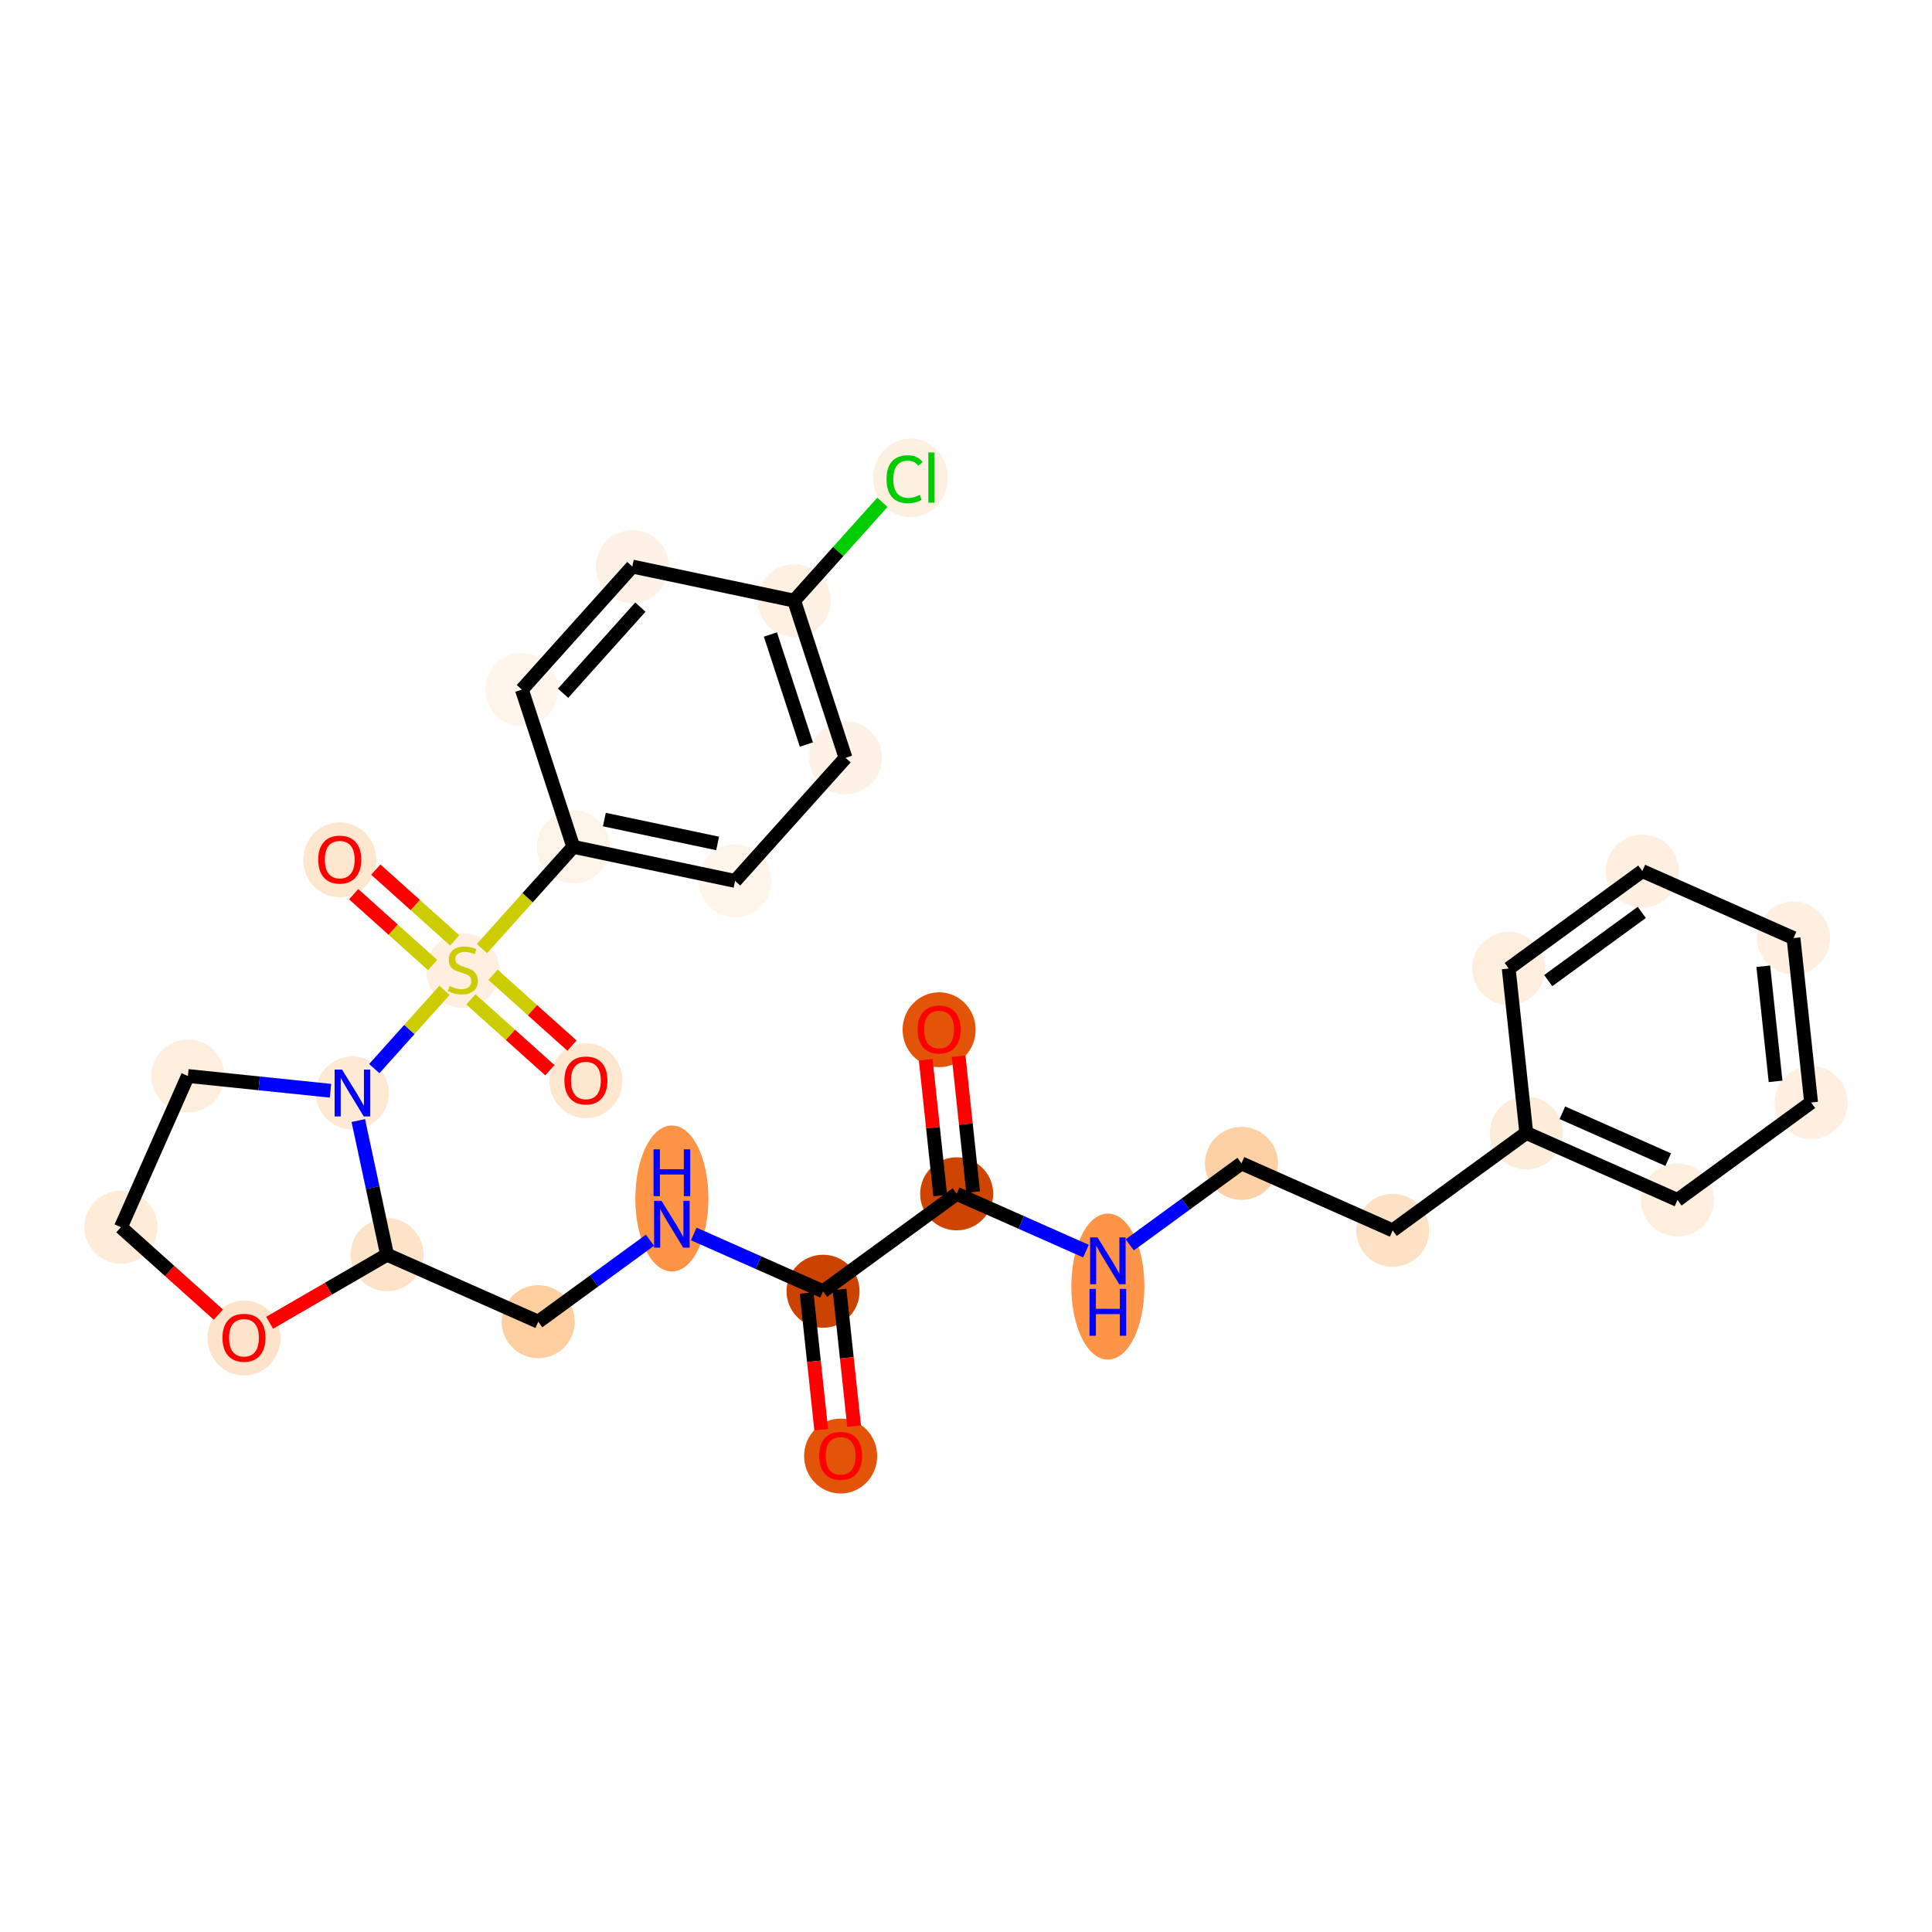 <?xml version='1.0' encoding='iso-8859-1'?>
<svg version='1.1' baseProfile='full'
              xmlns='http://www.w3.org/2000/svg'
                      xmlns:rdkit='http://www.rdkit.org/xml'
                      xmlns:xlink='http://www.w3.org/1999/xlink'
                  xml:space='preserve'
width='280px' height='280px' viewBox='0 0 280 280'>
<!-- END OF HEADER -->
<rect style='opacity:1.0;fill:#FFFFFF;stroke:none' width='280' height='280' x='0' y='0'> </rect>
<ellipse cx='136.102' cy='149.239' rx='4.793' ry='4.928'  style='fill:#E25508;fill-rule:evenodd;stroke:#E25508;stroke-width:1.0px;stroke-linecap:butt;stroke-linejoin:miter;stroke-opacity:1' />
<ellipse cx='138.649' cy='173.018' rx='4.793' ry='4.793'  style='fill:#CE4401;fill-rule:evenodd;stroke:#CE4401;stroke-width:1.0px;stroke-linecap:butt;stroke-linejoin:miter;stroke-opacity:1' />
<ellipse cx='160.56' cy='186.461' rx='4.793' ry='10.079'  style='fill:#FD9447;fill-rule:evenodd;stroke:#FD9447;stroke-width:1.0px;stroke-linecap:butt;stroke-linejoin:miter;stroke-opacity:1' />
<ellipse cx='179.925' cy='168.606' rx='4.793' ry='4.793'  style='fill:#FDD1A5;fill-rule:evenodd;stroke:#FDD1A5;stroke-width:1.0px;stroke-linecap:butt;stroke-linejoin:miter;stroke-opacity:1' />
<ellipse cx='201.837' cy='178.316' rx='4.793' ry='4.793'  style='fill:#FDE1C4;fill-rule:evenodd;stroke:#FDE1C4;stroke-width:1.0px;stroke-linecap:butt;stroke-linejoin:miter;stroke-opacity:1' />
<ellipse cx='221.202' cy='164.195' rx='4.793' ry='4.793'  style='fill:#FEECDA;fill-rule:evenodd;stroke:#FEECDA;stroke-width:1.0px;stroke-linecap:butt;stroke-linejoin:miter;stroke-opacity:1' />
<ellipse cx='243.114' cy='173.905' rx='4.793' ry='4.793'  style='fill:#FEEEDE;fill-rule:evenodd;stroke:#FEEEDE;stroke-width:1.0px;stroke-linecap:butt;stroke-linejoin:miter;stroke-opacity:1' />
<ellipse cx='262.479' cy='159.783' rx='4.793' ry='4.793'  style='fill:#FEEFE0;fill-rule:evenodd;stroke:#FEEFE0;stroke-width:1.0px;stroke-linecap:butt;stroke-linejoin:miter;stroke-opacity:1' />
<ellipse cx='259.932' cy='135.952' rx='4.793' ry='4.793'  style='fill:#FEEFE0;fill-rule:evenodd;stroke:#FEEFE0;stroke-width:1.0px;stroke-linecap:butt;stroke-linejoin:miter;stroke-opacity:1' />
<ellipse cx='238.02' cy='126.242' rx='4.793' ry='4.793'  style='fill:#FEEFE0;fill-rule:evenodd;stroke:#FEEFE0;stroke-width:1.0px;stroke-linecap:butt;stroke-linejoin:miter;stroke-opacity:1' />
<ellipse cx='218.655' cy='140.364' rx='4.793' ry='4.793'  style='fill:#FEEEDE;fill-rule:evenodd;stroke:#FEEEDE;stroke-width:1.0px;stroke-linecap:butt;stroke-linejoin:miter;stroke-opacity:1' />
<ellipse cx='119.284' cy='187.139' rx='4.793' ry='4.793'  style='fill:#CB4301;fill-rule:evenodd;stroke:#CB4301;stroke-width:1.0px;stroke-linecap:butt;stroke-linejoin:miter;stroke-opacity:1' />
<ellipse cx='121.831' cy='211.023' rx='4.793' ry='4.928'  style='fill:#E25407;fill-rule:evenodd;stroke:#E25407;stroke-width:1.0px;stroke-linecap:butt;stroke-linejoin:miter;stroke-opacity:1' />
<ellipse cx='97.372' cy='173.696' rx='4.793' ry='10.079'  style='fill:#FD9345;fill-rule:evenodd;stroke:#FD9345;stroke-width:1.0px;stroke-linecap:butt;stroke-linejoin:miter;stroke-opacity:1' />
<ellipse cx='78.007' cy='191.551' rx='4.793' ry='4.793'  style='fill:#FDCE9F;fill-rule:evenodd;stroke:#FDCE9F;stroke-width:1.0px;stroke-linecap:butt;stroke-linejoin:miter;stroke-opacity:1' />
<ellipse cx='56.095' cy='181.841' rx='4.793' ry='4.793'  style='fill:#FDE3C8;fill-rule:evenodd;stroke:#FDE3C8;stroke-width:1.0px;stroke-linecap:butt;stroke-linejoin:miter;stroke-opacity:1' />
<ellipse cx='35.36' cy='193.914' rx='4.793' ry='4.928'  style='fill:#FDE3C9;fill-rule:evenodd;stroke:#FDE3C9;stroke-width:1.0px;stroke-linecap:butt;stroke-linejoin:miter;stroke-opacity:1' />
<ellipse cx='17.521' cy='177.855' rx='4.793' ry='4.793'  style='fill:#FEEBD8;fill-rule:evenodd;stroke:#FEEBD8;stroke-width:1.0px;stroke-linecap:butt;stroke-linejoin:miter;stroke-opacity:1' />
<ellipse cx='27.23' cy='155.943' rx='4.793' ry='4.793'  style='fill:#FEEEDE;fill-rule:evenodd;stroke:#FEEEDE;stroke-width:1.0px;stroke-linecap:butt;stroke-linejoin:miter;stroke-opacity:1' />
<ellipse cx='51.071' cy='158.407' rx='4.793' ry='4.799'  style='fill:#FEE9D5;fill-rule:evenodd;stroke:#FEE9D5;stroke-width:1.0px;stroke-linecap:butt;stroke-linejoin:miter;stroke-opacity:1' />
<ellipse cx='67.076' cy='140.659' rx='4.793' ry='4.915'  style='fill:#FEEFE0;fill-rule:evenodd;stroke:#FEEFE0;stroke-width:1.0px;stroke-linecap:butt;stroke-linejoin:miter;stroke-opacity:1' />
<ellipse cx='84.915' cy='156.626' rx='4.793' ry='4.928'  style='fill:#FEE6CF;fill-rule:evenodd;stroke:#FEE6CF;stroke-width:1.0px;stroke-linecap:butt;stroke-linejoin:miter;stroke-opacity:1' />
<ellipse cx='49.237' cy='124.614' rx='4.793' ry='4.928'  style='fill:#FEE6CF;fill-rule:evenodd;stroke:#FEE6CF;stroke-width:1.0px;stroke-linecap:butt;stroke-linejoin:miter;stroke-opacity:1' />
<ellipse cx='83.082' cy='122.729' rx='4.793' ry='4.793'  style='fill:#FEF3E7;fill-rule:evenodd;stroke:#FEF3E7;stroke-width:1.0px;stroke-linecap:butt;stroke-linejoin:miter;stroke-opacity:1' />
<ellipse cx='106.534' cy='127.67' rx='4.793' ry='4.793'  style='fill:#FFF5EB;fill-rule:evenodd;stroke:#FFF5EB;stroke-width:1.0px;stroke-linecap:butt;stroke-linejoin:miter;stroke-opacity:1' />
<ellipse cx='122.54' cy='109.831' rx='4.793' ry='4.793'  style='fill:#FEF2E6;fill-rule:evenodd;stroke:#FEF2E6;stroke-width:1.0px;stroke-linecap:butt;stroke-linejoin:miter;stroke-opacity:1' />
<ellipse cx='115.094' cy='87.05' rx='4.793' ry='4.793'  style='fill:#FEF1E4;fill-rule:evenodd;stroke:#FEF1E4;stroke-width:1.0px;stroke-linecap:butt;stroke-linejoin:miter;stroke-opacity:1' />
<ellipse cx='131.953' cy='69.255' rx='4.908' ry='5.206'  style='fill:#FEF0E1;fill-rule:evenodd;stroke:#FEF0E1;stroke-width:1.0px;stroke-linecap:butt;stroke-linejoin:miter;stroke-opacity:1' />
<ellipse cx='91.642' cy='82.109' rx='4.793' ry='4.793'  style='fill:#FEF2E6;fill-rule:evenodd;stroke:#FEF2E6;stroke-width:1.0px;stroke-linecap:butt;stroke-linejoin:miter;stroke-opacity:1' />
<ellipse cx='75.636' cy='99.948' rx='4.793' ry='4.793'  style='fill:#FFF5EB;fill-rule:evenodd;stroke:#FFF5EB;stroke-width:1.0px;stroke-linecap:butt;stroke-linejoin:miter;stroke-opacity:1' />
<path class='bond-0 atom-0 atom-1' d='M 134.161,153.578 L 135.213,163.425' style='fill:none;fill-rule:evenodd;stroke:#FF0000;stroke-width:2.0px;stroke-linecap:butt;stroke-linejoin:miter;stroke-opacity:1' />
<path class='bond-0 atom-0 atom-1' d='M 135.213,163.425 L 136.265,173.273' style='fill:none;fill-rule:evenodd;stroke:#000000;stroke-width:2.0px;stroke-linecap:butt;stroke-linejoin:miter;stroke-opacity:1' />
<path class='bond-0 atom-0 atom-1' d='M 138.927,153.069 L 139.979,162.916' style='fill:none;fill-rule:evenodd;stroke:#FF0000;stroke-width:2.0px;stroke-linecap:butt;stroke-linejoin:miter;stroke-opacity:1' />
<path class='bond-0 atom-0 atom-1' d='M 139.979,162.916 L 141.032,172.763' style='fill:none;fill-rule:evenodd;stroke:#000000;stroke-width:2.0px;stroke-linecap:butt;stroke-linejoin:miter;stroke-opacity:1' />
<path class='bond-1 atom-1 atom-2' d='M 138.649,173.018 L 148.018,177.17' style='fill:none;fill-rule:evenodd;stroke:#000000;stroke-width:2.0px;stroke-linecap:butt;stroke-linejoin:miter;stroke-opacity:1' />
<path class='bond-1 atom-1 atom-2' d='M 148.018,177.17 L 157.387,181.322' style='fill:none;fill-rule:evenodd;stroke:#0000FF;stroke-width:2.0px;stroke-linecap:butt;stroke-linejoin:miter;stroke-opacity:1' />
<path class='bond-10 atom-1 atom-11' d='M 138.649,173.018 L 119.284,187.139' style='fill:none;fill-rule:evenodd;stroke:#000000;stroke-width:2.0px;stroke-linecap:butt;stroke-linejoin:miter;stroke-opacity:1' />
<path class='bond-2 atom-2 atom-3' d='M 163.734,180.414 L 171.83,174.51' style='fill:none;fill-rule:evenodd;stroke:#0000FF;stroke-width:2.0px;stroke-linecap:butt;stroke-linejoin:miter;stroke-opacity:1' />
<path class='bond-2 atom-2 atom-3' d='M 171.83,174.51 L 179.925,168.606' style='fill:none;fill-rule:evenodd;stroke:#000000;stroke-width:2.0px;stroke-linecap:butt;stroke-linejoin:miter;stroke-opacity:1' />
<path class='bond-3 atom-3 atom-4' d='M 179.925,168.606 L 201.837,178.316' style='fill:none;fill-rule:evenodd;stroke:#000000;stroke-width:2.0px;stroke-linecap:butt;stroke-linejoin:miter;stroke-opacity:1' />
<path class='bond-4 atom-4 atom-5' d='M 201.837,178.316 L 221.202,164.195' style='fill:none;fill-rule:evenodd;stroke:#000000;stroke-width:2.0px;stroke-linecap:butt;stroke-linejoin:miter;stroke-opacity:1' />
<path class='bond-5 atom-5 atom-6' d='M 221.202,164.195 L 243.114,173.905' style='fill:none;fill-rule:evenodd;stroke:#000000;stroke-width:2.0px;stroke-linecap:butt;stroke-linejoin:miter;stroke-opacity:1' />
<path class='bond-5 atom-5 atom-6' d='M 226.431,161.269 L 241.77,168.066' style='fill:none;fill-rule:evenodd;stroke:#000000;stroke-width:2.0px;stroke-linecap:butt;stroke-linejoin:miter;stroke-opacity:1' />
<path class='bond-29 atom-10 atom-5' d='M 218.655,140.364 L 221.202,164.195' style='fill:none;fill-rule:evenodd;stroke:#000000;stroke-width:2.0px;stroke-linecap:butt;stroke-linejoin:miter;stroke-opacity:1' />
<path class='bond-6 atom-6 atom-7' d='M 243.114,173.905 L 262.479,159.783' style='fill:none;fill-rule:evenodd;stroke:#000000;stroke-width:2.0px;stroke-linecap:butt;stroke-linejoin:miter;stroke-opacity:1' />
<path class='bond-7 atom-7 atom-8' d='M 262.479,159.783 L 259.932,135.952' style='fill:none;fill-rule:evenodd;stroke:#000000;stroke-width:2.0px;stroke-linecap:butt;stroke-linejoin:miter;stroke-opacity:1' />
<path class='bond-7 atom-7 atom-8' d='M 257.331,156.718 L 255.548,140.036' style='fill:none;fill-rule:evenodd;stroke:#000000;stroke-width:2.0px;stroke-linecap:butt;stroke-linejoin:miter;stroke-opacity:1' />
<path class='bond-8 atom-8 atom-9' d='M 259.932,135.952 L 238.02,126.242' style='fill:none;fill-rule:evenodd;stroke:#000000;stroke-width:2.0px;stroke-linecap:butt;stroke-linejoin:miter;stroke-opacity:1' />
<path class='bond-9 atom-9 atom-10' d='M 238.02,126.242 L 218.655,140.364' style='fill:none;fill-rule:evenodd;stroke:#000000;stroke-width:2.0px;stroke-linecap:butt;stroke-linejoin:miter;stroke-opacity:1' />
<path class='bond-9 atom-9 atom-10' d='M 237.94,132.233 L 224.384,142.118' style='fill:none;fill-rule:evenodd;stroke:#000000;stroke-width:2.0px;stroke-linecap:butt;stroke-linejoin:miter;stroke-opacity:1' />
<path class='bond-11 atom-11 atom-12' d='M 116.9,187.394 L 117.959,197.294' style='fill:none;fill-rule:evenodd;stroke:#000000;stroke-width:2.0px;stroke-linecap:butt;stroke-linejoin:miter;stroke-opacity:1' />
<path class='bond-11 atom-11 atom-12' d='M 117.959,197.294 L 119.017,207.194' style='fill:none;fill-rule:evenodd;stroke:#FF0000;stroke-width:2.0px;stroke-linecap:butt;stroke-linejoin:miter;stroke-opacity:1' />
<path class='bond-11 atom-11 atom-12' d='M 121.667,186.885 L 122.725,196.785' style='fill:none;fill-rule:evenodd;stroke:#000000;stroke-width:2.0px;stroke-linecap:butt;stroke-linejoin:miter;stroke-opacity:1' />
<path class='bond-11 atom-11 atom-12' d='M 122.725,196.785 L 123.783,206.685' style='fill:none;fill-rule:evenodd;stroke:#FF0000;stroke-width:2.0px;stroke-linecap:butt;stroke-linejoin:miter;stroke-opacity:1' />
<path class='bond-12 atom-11 atom-13' d='M 119.284,187.139 L 109.914,182.987' style='fill:none;fill-rule:evenodd;stroke:#000000;stroke-width:2.0px;stroke-linecap:butt;stroke-linejoin:miter;stroke-opacity:1' />
<path class='bond-12 atom-11 atom-13' d='M 109.914,182.987 L 100.545,178.836' style='fill:none;fill-rule:evenodd;stroke:#0000FF;stroke-width:2.0px;stroke-linecap:butt;stroke-linejoin:miter;stroke-opacity:1' />
<path class='bond-13 atom-13 atom-14' d='M 94.198,179.743 L 86.103,185.647' style='fill:none;fill-rule:evenodd;stroke:#0000FF;stroke-width:2.0px;stroke-linecap:butt;stroke-linejoin:miter;stroke-opacity:1' />
<path class='bond-13 atom-13 atom-14' d='M 86.103,185.647 L 78.007,191.551' style='fill:none;fill-rule:evenodd;stroke:#000000;stroke-width:2.0px;stroke-linecap:butt;stroke-linejoin:miter;stroke-opacity:1' />
<path class='bond-14 atom-14 atom-15' d='M 78.007,191.551 L 56.095,181.841' style='fill:none;fill-rule:evenodd;stroke:#000000;stroke-width:2.0px;stroke-linecap:butt;stroke-linejoin:miter;stroke-opacity:1' />
<path class='bond-15 atom-15 atom-16' d='M 56.095,181.841 L 47.585,186.774' style='fill:none;fill-rule:evenodd;stroke:#000000;stroke-width:2.0px;stroke-linecap:butt;stroke-linejoin:miter;stroke-opacity:1' />
<path class='bond-15 atom-15 atom-16' d='M 47.585,186.774 L 39.075,191.707' style='fill:none;fill-rule:evenodd;stroke:#FF0000;stroke-width:2.0px;stroke-linecap:butt;stroke-linejoin:miter;stroke-opacity:1' />
<path class='bond-30 atom-19 atom-15' d='M 51.927,162.399 L 54.011,172.12' style='fill:none;fill-rule:evenodd;stroke:#0000FF;stroke-width:2.0px;stroke-linecap:butt;stroke-linejoin:miter;stroke-opacity:1' />
<path class='bond-30 atom-19 atom-15' d='M 54.011,172.12 L 56.095,181.841' style='fill:none;fill-rule:evenodd;stroke:#000000;stroke-width:2.0px;stroke-linecap:butt;stroke-linejoin:miter;stroke-opacity:1' />
<path class='bond-16 atom-16 atom-17' d='M 31.645,190.528 L 24.583,184.191' style='fill:none;fill-rule:evenodd;stroke:#FF0000;stroke-width:2.0px;stroke-linecap:butt;stroke-linejoin:miter;stroke-opacity:1' />
<path class='bond-16 atom-16 atom-17' d='M 24.583,184.191 L 17.521,177.855' style='fill:none;fill-rule:evenodd;stroke:#000000;stroke-width:2.0px;stroke-linecap:butt;stroke-linejoin:miter;stroke-opacity:1' />
<path class='bond-17 atom-17 atom-18' d='M 17.521,177.855 L 27.23,155.943' style='fill:none;fill-rule:evenodd;stroke:#000000;stroke-width:2.0px;stroke-linecap:butt;stroke-linejoin:miter;stroke-opacity:1' />
<path class='bond-18 atom-18 atom-19' d='M 27.23,155.943 L 37.564,157.011' style='fill:none;fill-rule:evenodd;stroke:#000000;stroke-width:2.0px;stroke-linecap:butt;stroke-linejoin:miter;stroke-opacity:1' />
<path class='bond-18 atom-18 atom-19' d='M 37.564,157.011 L 47.897,158.079' style='fill:none;fill-rule:evenodd;stroke:#0000FF;stroke-width:2.0px;stroke-linecap:butt;stroke-linejoin:miter;stroke-opacity:1' />
<path class='bond-19 atom-19 atom-20' d='M 54.244,154.87 L 59.332,149.199' style='fill:none;fill-rule:evenodd;stroke:#0000FF;stroke-width:2.0px;stroke-linecap:butt;stroke-linejoin:miter;stroke-opacity:1' />
<path class='bond-19 atom-19 atom-20' d='M 59.332,149.199 L 64.42,143.528' style='fill:none;fill-rule:evenodd;stroke:#CCCC00;stroke-width:2.0px;stroke-linecap:butt;stroke-linejoin:miter;stroke-opacity:1' />
<path class='bond-20 atom-20 atom-21' d='M 68.251,144.842 L 73.972,149.975' style='fill:none;fill-rule:evenodd;stroke:#CCCC00;stroke-width:2.0px;stroke-linecap:butt;stroke-linejoin:miter;stroke-opacity:1' />
<path class='bond-20 atom-20 atom-21' d='M 73.972,149.975 L 79.693,155.108' style='fill:none;fill-rule:evenodd;stroke:#FF0000;stroke-width:2.0px;stroke-linecap:butt;stroke-linejoin:miter;stroke-opacity:1' />
<path class='bond-20 atom-20 atom-21' d='M 71.452,141.274 L 77.173,146.407' style='fill:none;fill-rule:evenodd;stroke:#CCCC00;stroke-width:2.0px;stroke-linecap:butt;stroke-linejoin:miter;stroke-opacity:1' />
<path class='bond-20 atom-20 atom-21' d='M 77.173,146.407 L 82.894,151.54' style='fill:none;fill-rule:evenodd;stroke:#FF0000;stroke-width:2.0px;stroke-linecap:butt;stroke-linejoin:miter;stroke-opacity:1' />
<path class='bond-21 atom-20 atom-22' d='M 65.902,136.293 L 60.181,131.16' style='fill:none;fill-rule:evenodd;stroke:#CCCC00;stroke-width:2.0px;stroke-linecap:butt;stroke-linejoin:miter;stroke-opacity:1' />
<path class='bond-21 atom-20 atom-22' d='M 60.181,131.16 L 54.46,126.027' style='fill:none;fill-rule:evenodd;stroke:#FF0000;stroke-width:2.0px;stroke-linecap:butt;stroke-linejoin:miter;stroke-opacity:1' />
<path class='bond-21 atom-20 atom-22' d='M 62.7,139.861 L 56.979,134.728' style='fill:none;fill-rule:evenodd;stroke:#CCCC00;stroke-width:2.0px;stroke-linecap:butt;stroke-linejoin:miter;stroke-opacity:1' />
<path class='bond-21 atom-20 atom-22' d='M 56.979,134.728 L 51.258,129.595' style='fill:none;fill-rule:evenodd;stroke:#FF0000;stroke-width:2.0px;stroke-linecap:butt;stroke-linejoin:miter;stroke-opacity:1' />
<path class='bond-22 atom-20 atom-23' d='M 69.852,137.474 L 76.467,130.101' style='fill:none;fill-rule:evenodd;stroke:#CCCC00;stroke-width:2.0px;stroke-linecap:butt;stroke-linejoin:miter;stroke-opacity:1' />
<path class='bond-22 atom-20 atom-23' d='M 76.467,130.101 L 83.082,122.729' style='fill:none;fill-rule:evenodd;stroke:#000000;stroke-width:2.0px;stroke-linecap:butt;stroke-linejoin:miter;stroke-opacity:1' />
<path class='bond-23 atom-23 atom-24' d='M 83.082,122.729 L 106.534,127.67' style='fill:none;fill-rule:evenodd;stroke:#000000;stroke-width:2.0px;stroke-linecap:butt;stroke-linejoin:miter;stroke-opacity:1' />
<path class='bond-23 atom-23 atom-24' d='M 87.588,118.779 L 104.005,122.239' style='fill:none;fill-rule:evenodd;stroke:#000000;stroke-width:2.0px;stroke-linecap:butt;stroke-linejoin:miter;stroke-opacity:1' />
<path class='bond-31 atom-29 atom-23' d='M 75.636,99.948 L 83.082,122.729' style='fill:none;fill-rule:evenodd;stroke:#000000;stroke-width:2.0px;stroke-linecap:butt;stroke-linejoin:miter;stroke-opacity:1' />
<path class='bond-24 atom-24 atom-25' d='M 106.534,127.67 L 122.54,109.831' style='fill:none;fill-rule:evenodd;stroke:#000000;stroke-width:2.0px;stroke-linecap:butt;stroke-linejoin:miter;stroke-opacity:1' />
<path class='bond-25 atom-25 atom-26' d='M 122.54,109.831 L 115.094,87.05' style='fill:none;fill-rule:evenodd;stroke:#000000;stroke-width:2.0px;stroke-linecap:butt;stroke-linejoin:miter;stroke-opacity:1' />
<path class='bond-25 atom-25 atom-26' d='M 116.867,107.904 L 111.654,91.957' style='fill:none;fill-rule:evenodd;stroke:#000000;stroke-width:2.0px;stroke-linecap:butt;stroke-linejoin:miter;stroke-opacity:1' />
<path class='bond-26 atom-26 atom-27' d='M 115.094,87.05 L 121.488,79.923' style='fill:none;fill-rule:evenodd;stroke:#000000;stroke-width:2.0px;stroke-linecap:butt;stroke-linejoin:miter;stroke-opacity:1' />
<path class='bond-26 atom-26 atom-27' d='M 121.488,79.923 L 127.883,72.796' style='fill:none;fill-rule:evenodd;stroke:#00CC00;stroke-width:2.0px;stroke-linecap:butt;stroke-linejoin:miter;stroke-opacity:1' />
<path class='bond-27 atom-26 atom-28' d='M 115.094,87.05 L 91.642,82.109' style='fill:none;fill-rule:evenodd;stroke:#000000;stroke-width:2.0px;stroke-linecap:butt;stroke-linejoin:miter;stroke-opacity:1' />
<path class='bond-28 atom-28 atom-29' d='M 91.642,82.109 L 75.636,99.948' style='fill:none;fill-rule:evenodd;stroke:#000000;stroke-width:2.0px;stroke-linecap:butt;stroke-linejoin:miter;stroke-opacity:1' />
<path class='bond-28 atom-28 atom-29' d='M 92.809,87.986 L 81.605,100.473' style='fill:none;fill-rule:evenodd;stroke:#000000;stroke-width:2.0px;stroke-linecap:butt;stroke-linejoin:miter;stroke-opacity:1' />
<path  class='atom-0' d='M 132.986 149.206
Q 132.986 147.576, 133.791 146.665
Q 134.596 145.755, 136.102 145.755
Q 137.607 145.755, 138.412 146.665
Q 139.217 147.576, 139.217 149.206
Q 139.217 150.855, 138.402 151.794
Q 137.587 152.724, 136.102 152.724
Q 134.606 152.724, 133.791 151.794
Q 132.986 150.864, 132.986 149.206
M 136.102 151.957
Q 137.137 151.957, 137.693 151.267
Q 138.259 150.567, 138.259 149.206
Q 138.259 147.873, 137.693 147.202
Q 137.137 146.522, 136.102 146.522
Q 135.066 146.522, 134.501 147.193
Q 133.944 147.864, 133.944 149.206
Q 133.944 150.577, 134.501 151.267
Q 135.066 151.957, 136.102 151.957
' fill='#FF0000'/>
<path  class='atom-2' d='M 159.06 179.334
L 161.284 182.929
Q 161.505 183.284, 161.859 183.926
Q 162.214 184.568, 162.233 184.607
L 162.233 179.334
L 163.135 179.334
L 163.135 186.122
L 162.205 186.122
L 159.818 182.191
Q 159.539 181.731, 159.242 181.203
Q 158.955 180.676, 158.868 180.513
L 158.868 186.122
L 157.986 186.122
L 157.986 179.334
L 159.06 179.334
' fill='#0000FF'/>
<path  class='atom-2' d='M 157.905 186.8
L 158.825 186.8
L 158.825 189.686
L 162.296 189.686
L 162.296 186.8
L 163.216 186.8
L 163.216 193.588
L 162.296 193.588
L 162.296 190.453
L 158.825 190.453
L 158.825 193.588
L 157.905 193.588
L 157.905 186.8
' fill='#0000FF'/>
<path  class='atom-12' d='M 118.715 210.99
Q 118.715 209.36, 119.52 208.449
Q 120.325 207.539, 121.831 207.539
Q 123.336 207.539, 124.141 208.449
Q 124.946 209.36, 124.946 210.99
Q 124.946 212.639, 124.131 213.578
Q 123.317 214.508, 121.831 214.508
Q 120.335 214.508, 119.52 213.578
Q 118.715 212.648, 118.715 210.99
M 121.831 213.741
Q 122.866 213.741, 123.422 213.051
Q 123.988 212.351, 123.988 210.99
Q 123.988 209.657, 123.422 208.986
Q 122.866 208.305, 121.831 208.305
Q 120.795 208.305, 120.23 208.977
Q 119.674 209.648, 119.674 210.99
Q 119.674 212.361, 120.23 213.051
Q 120.795 213.741, 121.831 213.741
' fill='#FF0000'/>
<path  class='atom-13' d='M 95.871 174.036
L 98.095 177.631
Q 98.316 177.985, 98.671 178.628
Q 99.025 179.27, 99.044 179.308
L 99.044 174.036
L 99.946 174.036
L 99.946 180.823
L 99.016 180.823
L 96.629 176.893
Q 96.351 176.432, 96.053 175.905
Q 95.766 175.378, 95.68 175.215
L 95.68 180.823
L 94.797 180.823
L 94.797 174.036
L 95.871 174.036
' fill='#0000FF'/>
<path  class='atom-13' d='M 94.716 166.57
L 95.636 166.57
L 95.636 169.455
L 99.107 169.455
L 99.107 166.57
L 100.027 166.57
L 100.027 173.357
L 99.107 173.357
L 99.107 170.222
L 95.636 170.222
L 95.636 173.357
L 94.716 173.357
L 94.716 166.57
' fill='#0000FF'/>
<path  class='atom-16' d='M 32.244 193.88
Q 32.244 192.25, 33.049 191.34
Q 33.855 190.429, 35.36 190.429
Q 36.865 190.429, 37.67 191.34
Q 38.475 192.25, 38.475 193.88
Q 38.475 195.529, 37.66 196.468
Q 36.846 197.398, 35.36 197.398
Q 33.864 197.398, 33.049 196.468
Q 32.244 195.539, 32.244 193.88
M 35.36 196.631
Q 36.395 196.631, 36.951 195.941
Q 37.517 195.241, 37.517 193.88
Q 37.517 192.547, 36.951 191.876
Q 36.395 191.196, 35.36 191.196
Q 34.324 191.196, 33.759 191.867
Q 33.203 192.538, 33.203 193.88
Q 33.203 195.251, 33.759 195.941
Q 34.324 196.631, 35.36 196.631
' fill='#FF0000'/>
<path  class='atom-19' d='M 49.57 155.013
L 51.794 158.608
Q 52.015 158.963, 52.37 159.605
Q 52.724 160.247, 52.743 160.286
L 52.743 155.013
L 53.645 155.013
L 53.645 161.8
L 52.715 161.8
L 50.328 157.87
Q 50.05 157.409, 49.752 156.882
Q 49.465 156.355, 49.379 156.192
L 49.379 161.8
L 48.496 161.8
L 48.496 155.013
L 49.57 155.013
' fill='#0000FF'/>
<path  class='atom-20' d='M 65.159 142.897
Q 65.236 142.926, 65.552 143.06
Q 65.868 143.194, 66.213 143.281
Q 66.568 143.357, 66.913 143.357
Q 67.556 143.357, 67.93 143.05
Q 68.303 142.734, 68.303 142.188
Q 68.303 141.814, 68.112 141.584
Q 67.93 141.354, 67.642 141.229
Q 67.354 141.104, 66.875 140.961
Q 66.271 140.778, 65.907 140.606
Q 65.552 140.433, 65.293 140.069
Q 65.044 139.705, 65.044 139.091
Q 65.044 138.238, 65.619 137.711
Q 66.204 137.183, 67.354 137.183
Q 68.141 137.183, 69.032 137.557
L 68.812 138.295
Q 67.997 137.96, 67.383 137.96
Q 66.722 137.96, 66.357 138.238
Q 65.993 138.506, 66.003 138.976
Q 66.003 139.34, 66.185 139.561
Q 66.376 139.781, 66.645 139.906
Q 66.923 140.031, 67.383 140.174
Q 67.997 140.366, 68.361 140.558
Q 68.725 140.75, 68.984 141.143
Q 69.253 141.526, 69.253 142.188
Q 69.253 143.127, 68.62 143.635
Q 67.997 144.134, 66.952 144.134
Q 66.348 144.134, 65.888 144
Q 65.437 143.875, 64.9 143.654
L 65.159 142.897
' fill='#CCCC00'/>
<path  class='atom-21' d='M 81.8 156.592
Q 81.8 154.963, 82.605 154.052
Q 83.41 153.141, 84.915 153.141
Q 86.421 153.141, 87.226 154.052
Q 88.031 154.963, 88.031 156.592
Q 88.031 158.241, 87.216 159.181
Q 86.401 160.111, 84.915 160.111
Q 83.42 160.111, 82.605 159.181
Q 81.8 158.251, 81.8 156.592
M 84.915 159.344
Q 85.951 159.344, 86.507 158.654
Q 87.072 157.954, 87.072 156.592
Q 87.072 155.26, 86.507 154.589
Q 85.951 153.908, 84.915 153.908
Q 83.88 153.908, 83.314 154.579
Q 82.758 155.25, 82.758 156.592
Q 82.758 157.963, 83.314 158.654
Q 83.88 159.344, 84.915 159.344
' fill='#FF0000'/>
<path  class='atom-22' d='M 46.122 124.581
Q 46.122 122.951, 46.927 122.04
Q 47.732 121.13, 49.237 121.13
Q 50.742 121.13, 51.548 122.04
Q 52.353 122.951, 52.353 124.581
Q 52.353 126.23, 51.538 127.169
Q 50.723 128.099, 49.237 128.099
Q 47.742 128.099, 46.927 127.169
Q 46.122 126.239, 46.122 124.581
M 49.237 127.332
Q 50.273 127.332, 50.829 126.642
Q 51.394 125.942, 51.394 124.581
Q 51.394 123.248, 50.829 122.577
Q 50.273 121.897, 49.237 121.897
Q 48.202 121.897, 47.636 122.568
Q 47.08 123.239, 47.08 124.581
Q 47.08 125.952, 47.636 126.642
Q 48.202 127.332, 49.237 127.332
' fill='#FF0000'/>
<path  class='atom-27' d='M 128.482 69.446
Q 128.482 67.759, 129.268 66.877
Q 130.064 65.986, 131.569 65.986
Q 132.969 65.986, 133.717 66.973
L 133.084 67.491
Q 132.538 66.772, 131.569 66.772
Q 130.544 66.772, 129.997 67.462
Q 129.46 68.143, 129.46 69.446
Q 129.46 70.788, 130.016 71.479
Q 130.582 72.169, 131.675 72.169
Q 132.423 72.169, 133.295 71.718
L 133.563 72.437
Q 133.209 72.668, 132.672 72.802
Q 132.135 72.936, 131.541 72.936
Q 130.064 72.936, 129.268 72.035
Q 128.482 71.134, 128.482 69.446
' fill='#00CC00'/>
<path  class='atom-27' d='M 134.541 65.573
L 135.423 65.573
L 135.423 72.85
L 134.541 72.85
L 134.541 65.573
' fill='#00CC00'/>
</svg>
